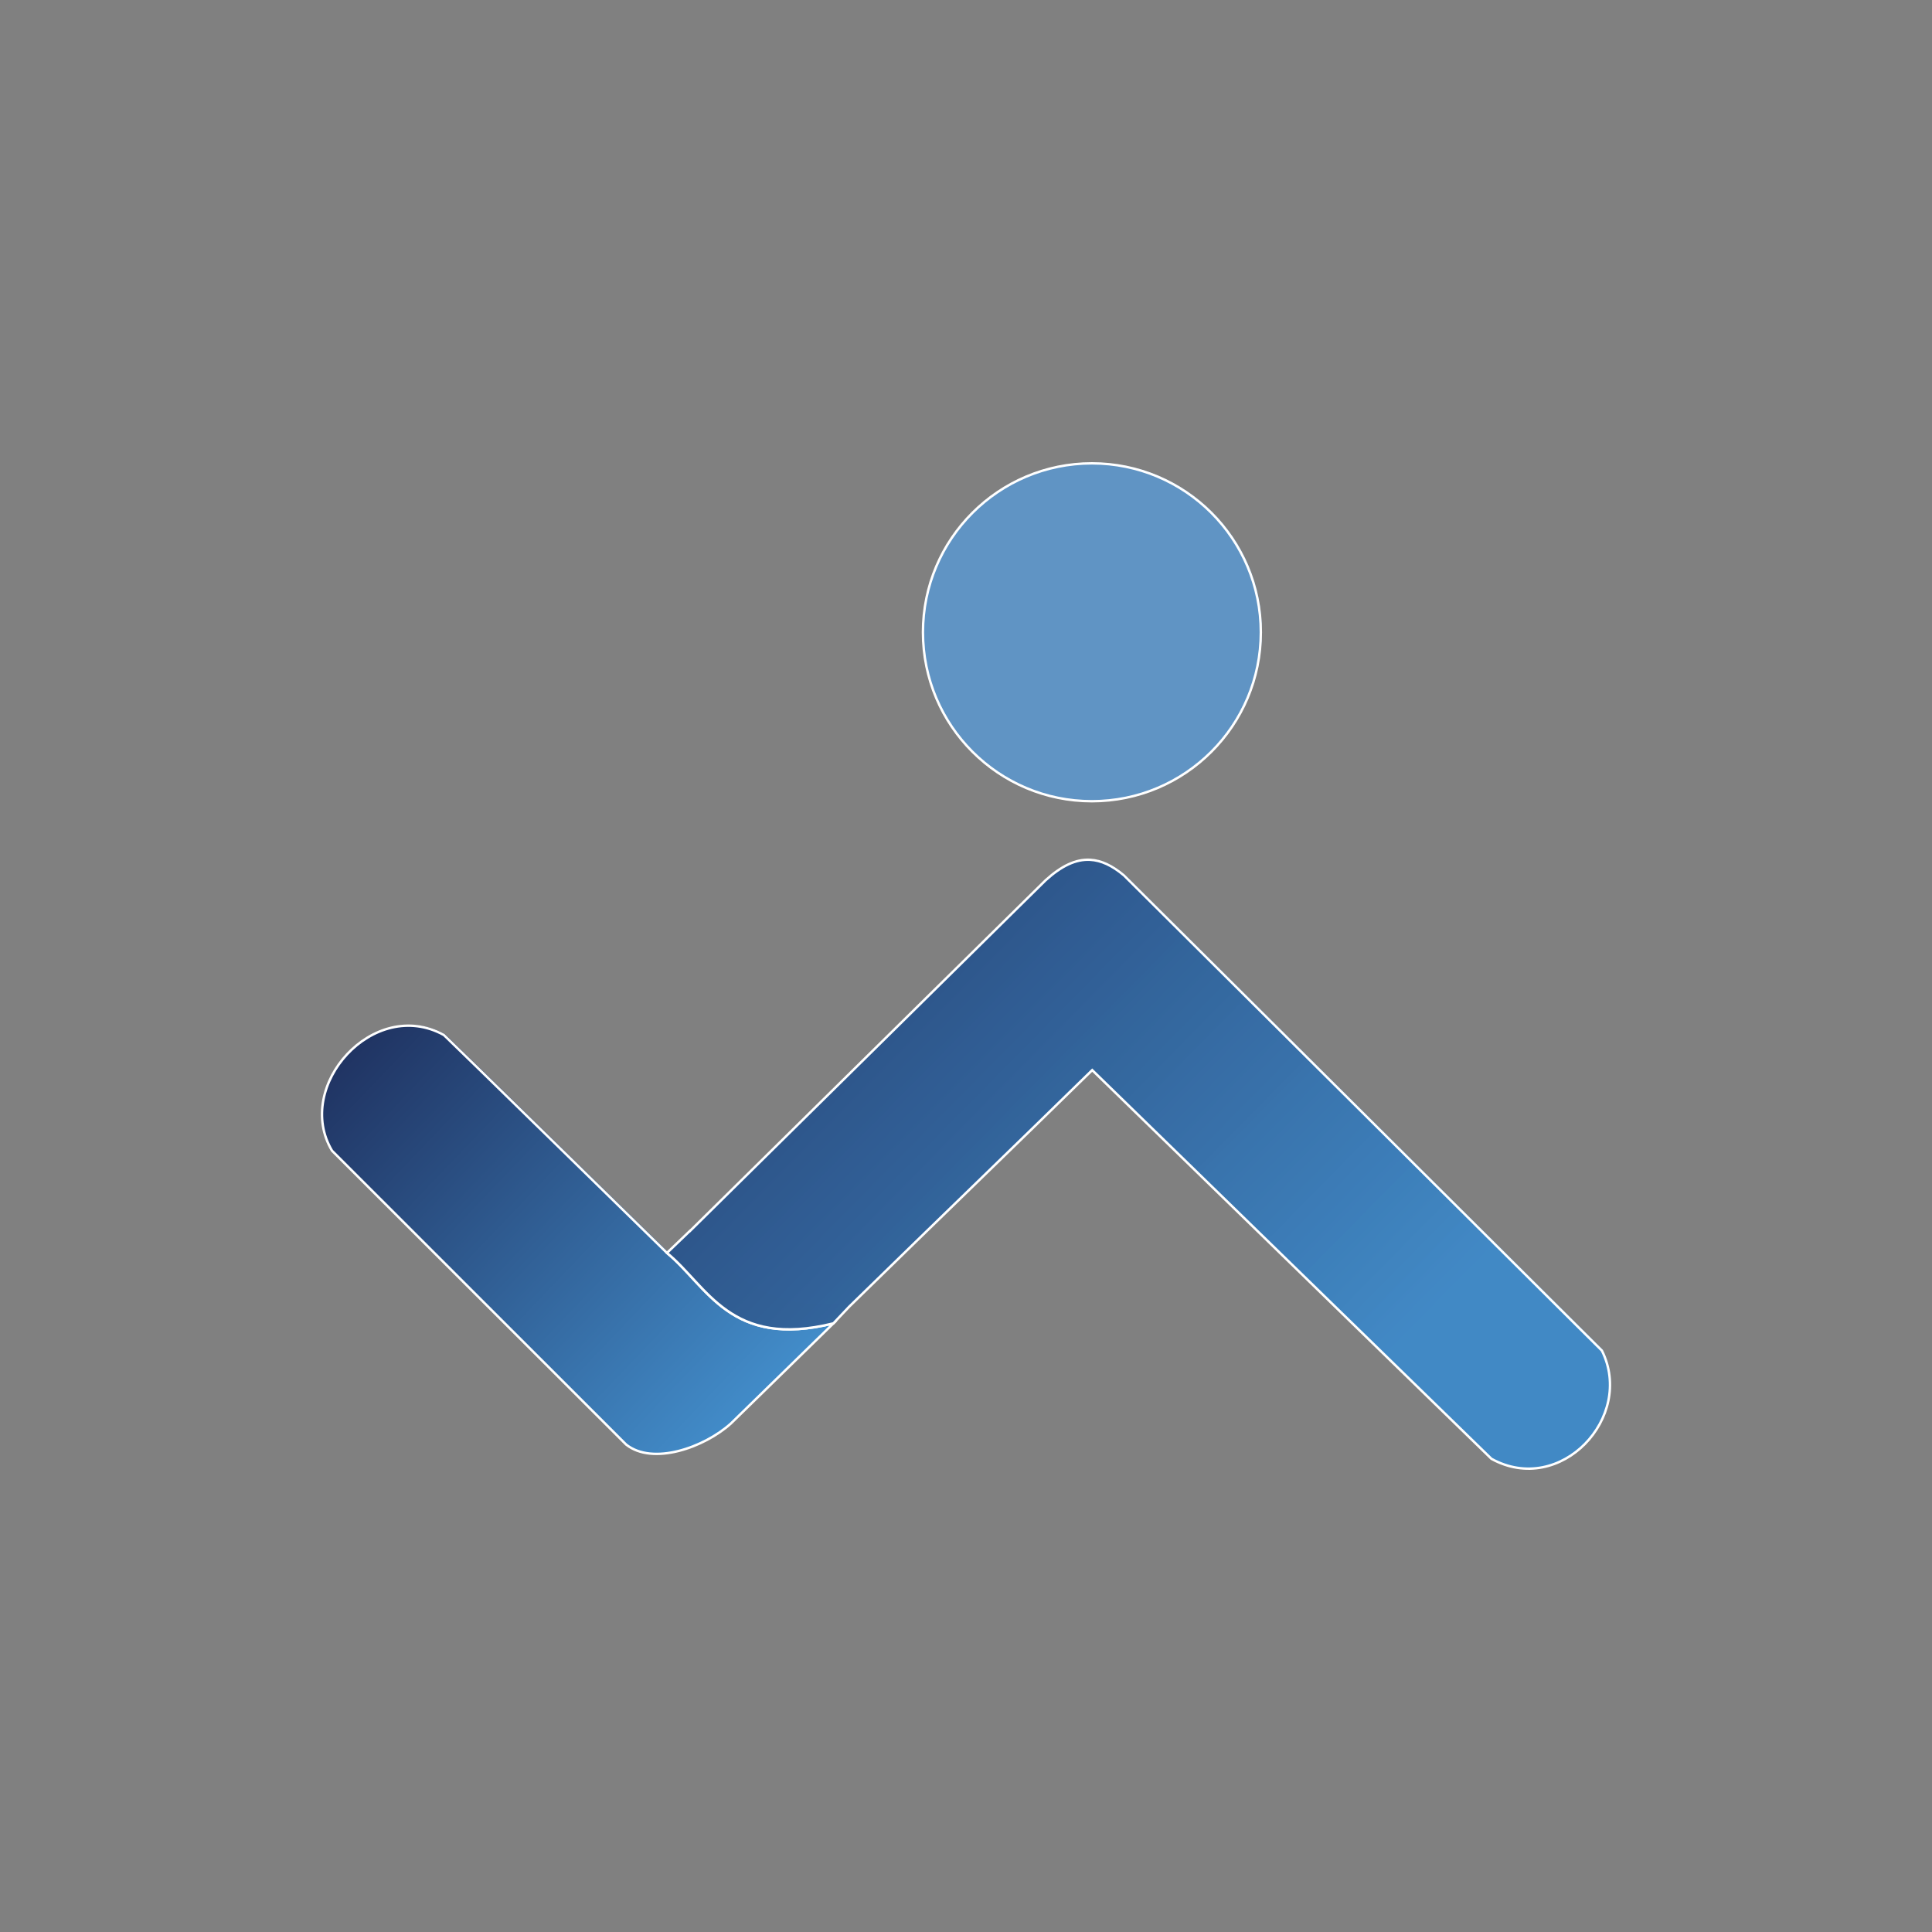 <?xml version="1.0" encoding="UTF-8" standalone="no"?>
<!-- Created with Inkscape (http://www.inkscape.org/) -->

<svg
   xmlns:dc="http://purl.org/dc/elements/1.1/"
   xmlns:cc="http://creativecommons.org/ns#"
   xmlns:rdf="http://www.w3.org/1999/02/22-rdf-syntax-ns#"
   xmlns:svg="http://www.w3.org/2000/svg"
   xmlns="http://www.w3.org/2000/svg"
   xmlns:xlink="http://www.w3.org/1999/xlink"
   xmlns:sodipodi="http://sodipodi.sourceforge.net/DTD/sodipodi-0.dtd"
   xmlns:inkscape="http://www.inkscape.org/namespaces/inkscape"
   width="210mm"
   height="210mm"
   viewBox="0 0 210 210"
   version="1.1"
   id="svg1833"
   inkscape:version="0.92.4 (5da689c313, 2019-01-14)"
   sodipodi:docname="icon.svg">
  <rect x="0" y="0" width="210" height="210" fill="#808080" stroke="none"/>
  <defs
     id="defs1827">
    <linearGradient
       inkscape:collect="always"
       xlink:href="#linearGradient5632"
       id="linearGradient2323"
       gradientUnits="userSpaceOnUse"
       gradientTransform="matrix(2.623,0,0,2.623,1199.462,-823.053)"
       x1="-420.778"
       y1="352.007"
       x2="-403.795"
       y2="368.74" />
    <linearGradient
       id="linearGradient5632"
       inkscape:collect="always">
      <stop
         id="stop5628"
         offset="0"
         style="stop-color:#2e578c;stop-opacity:1" />
      <stop
         id="stop5630"
         offset="1"
         style="stop-color:#4189c5;stop-opacity:0.975" />
    </linearGradient>
    <linearGradient
       inkscape:collect="always"
       xlink:href="#linearGradient5626"
       id="linearGradient2321"
       gradientUnits="userSpaceOnUse"
       gradientTransform="matrix(2.623,0,0,2.623,1200.85,-824.44)"
       x1="-443.113"
       y1="352.527"
       x2="-427.017"
       y2="367.899" />
    <linearGradient
       id="linearGradient5626"
       inkscape:collect="always">
      <stop
         id="stop5622"
         offset="0"
         style="stop-color:#203463;stop-opacity:1" />
      <stop
         id="stop5624"
         offset="1"
         style="stop-color:#428cc9;stop-opacity:1" />
    </linearGradient>
    <linearGradient
       inkscape:collect="always"
       xlink:href="#linearGradient5626"
       id="linearGradient5586"
       gradientUnits="userSpaceOnUse"
       gradientTransform="translate(-69.028,16.607)"
       x1="-443.113"
       y1="352.527"
       x2="-427.017"
       y2="367.899" />
    <linearGradient
       inkscape:collect="always"
       xlink:href="#linearGradient5632"
       id="linearGradient5604"
       gradientUnits="userSpaceOnUse"
       gradientTransform="translate(-69.557,17.136)"
       x1="-420.778"
       y1="352.007"
       x2="-403.795"
       y2="368.74" />
    <linearGradient
       inkscape:collect="always"
       xlink:href="#linearGradient5638"
       id="linearGradient5612"
       gradientUnits="userSpaceOnUse"
       gradientTransform="translate(-69.028,16.607)"
       x1="-429.368"
       y1="360.207"
       x2="-423.023"
       y2="365.191" />
    <linearGradient
       id="linearGradient5638"
       inkscape:collect="always">
      <stop
         id="stop5634"
         offset="0"
         style="stop-color:#1a3050;stop-opacity:1" />
      <stop
         id="stop5636"
         offset="1"
         style="stop-color:#1e3a5c;stop-opacity:1" />
    </linearGradient>
  </defs>
  <sodipodi:namedview
     id="base"
     pagecolor="#ffffff"
     bordercolor="#666666"
     borderopacity="1.0"
     inkscape:pageopacity="0.0"
     inkscape:pageshadow="2"
     inkscape:zoom="0.35"
     inkscape:cx="-221.42857"
     inkscape:cy="560"
     inkscape:document-units="mm"
     inkscape:current-layer="layer1"
     showgrid="false"
     inkscape:window-width="2560"
     inkscape:window-height="1027"
     inkscape:window-x="1912"
     inkscape:window-y="-8"
     inkscape:window-maximized="1" />
  <g
     inkscape:label="Camada 1"
     inkscape:groupmode="layer"
     id="layer1"
     transform="translate(0,-87)">
    <g
       id="g2440"
       transform="translate(-0.833,101.375)">
      <g
         transform="matrix(2.623,0,0,2.623,1381.928,-868.005)"
         id="g5661">
        <path
           id="path5580"
           d="m -498.847,377.326 c 1.685,1.384 2.621,3.981 6.896,2.919 -1.292,1.265 -2.96,2.888 -4.252,4.153 -1.103,0.99 -3.225,1.746 -4.335,0.868 l -12.186,-12.174 c -1.599,-2.678 1.728,-6.396 4.634,-4.796 0.158,0.136 9.244,9.03 9.244,9.03"
           style="fill:url(#linearGradient5586);fill-opacity:1;stroke:none;stroke-width:0.1;stroke-linecap:butt;stroke-linejoin:miter;stroke-miterlimit:4;stroke-dasharray:none;stroke-opacity:1"
           inkscape:connector-curvature="0"
           sodipodi:nodetypes="ccccccc" />
        <path
           style="fill:url(#linearGradient5604);fill-opacity:1;stroke:none;stroke-width:0.1;stroke-linecap:butt;stroke-linejoin:miter;stroke-miterlimit:4;stroke-dasharray:none;stroke-opacity:1"
           d="m -481.317,361.035 c -0.591,-0.03 -1.185,0.253 -1.84,0.847 -4.892,4.817 -9.839,9.711 -14.735,14.534 -10e-4,-10e-4 -0.002,-0.003 -0.003,-0.004 l -0.951,0.913 c 1.685,1.384 2.62,3.981 6.896,2.919 l 0.652,-0.689 c 3.722,-3.639 6.74,-6.543 10.072,-9.804 l 16.542,16.105 c 2.858,1.574 5.948,-1.723 4.577,-4.483 l -19.808,-19.694 c -0.484,-0.406 -0.942,-0.62 -1.402,-0.644 z"
           id="path5598"
           inkscape:connector-curvature="0" />
        <circle
           style="opacity:1;fill:#6094c4;fill-opacity:1;fill-rule:nonzero;stroke:none;stroke-width:0.1;stroke-linecap:round;stroke-linejoin:miter;stroke-miterlimit:4;stroke-dasharray:none;stroke-opacity:1"
           id="path5541"
           cx="-481.24"
           cy="351.609"
           r="7" />
        <path
           style="opacity:0.84;fill:url(#linearGradient5612);fill-opacity:1;stroke:none;stroke-width:0.1;stroke-linecap:butt;stroke-linejoin:miter;stroke-miterlimit:4;stroke-dasharray:none;stroke-opacity:1"
           d="m -491.951,380.245 c -4.275,1.063 -5.211,-1.535 -6.896,-2.919 l 0.952,-0.913 c 1.314,1.322 2.901,3.603 6.752,2.977 z"
           id="path5568"
           inkscape:connector-curvature="0"
           sodipodi:nodetypes="ccccc" />
      </g>
      <path
         id="path2281"
         d="m 73.33,121.813 c 4.419,3.63 6.874,10.444 18.09,7.657 -3.39,3.317 -7.765,7.577 -11.155,10.894 -2.892,2.596 -8.459,4.58 -11.373,2.278 l -31.967,-31.936 c -4.194,-7.025 4.533,-16.778 12.155,-12.581 0.415,0.358 24.25,23.689 24.25,23.689"
         style="fill:url(#linearGradient2321);fill-opacity:1;stroke:#ffffff;stroke-width:0.262;stroke-linecap:butt;stroke-linejoin:miter;stroke-miterlimit:4;stroke-dasharray:none;stroke-opacity:1"
         inkscape:connector-curvature="0"
         sodipodi:nodetypes="ccccccc" />
      <path
         style="fill:url(#linearGradient2323);fill-opacity:1;stroke:#ffffff;stroke-width:0.262;stroke-linecap:butt;stroke-linejoin:miter;stroke-miterlimit:4;stroke-dasharray:none;stroke-opacity:1"
         d="m 119.315,79.079 c -1.551,-0.08 -3.109,0.665 -4.827,2.223 -12.832,12.636 -25.811,25.475 -38.654,38.126 -0.003,-0.003 -0.005,-0.008 -0.008,-0.011 l -2.496,2.394 c 4.419,3.63 6.874,10.444 18.089,7.656 l 1.711,-1.807 c 9.765,-9.546 17.68,-17.163 26.422,-25.718 l 43.394,42.249 c 7.497,4.13 15.604,-4.52 12.007,-11.761 L 122.993,80.768 c -1.269,-1.066 -2.472,-1.627 -3.678,-1.689 z"
         id="path2283"
         inkscape:connector-curvature="0" />
      <circle
         style="opacity:1;fill:#6094c4;fill-opacity:1;fill-rule:nonzero;stroke:#ffffff;stroke-width:0.262;stroke-linecap:round;stroke-linejoin:miter;stroke-miterlimit:4;stroke-dasharray:none;stroke-opacity:1"
         id="circle2285"
         cx="119.517"
         cy="54.352"
         r="18.363" />
    </g>
  </g>
</svg>
